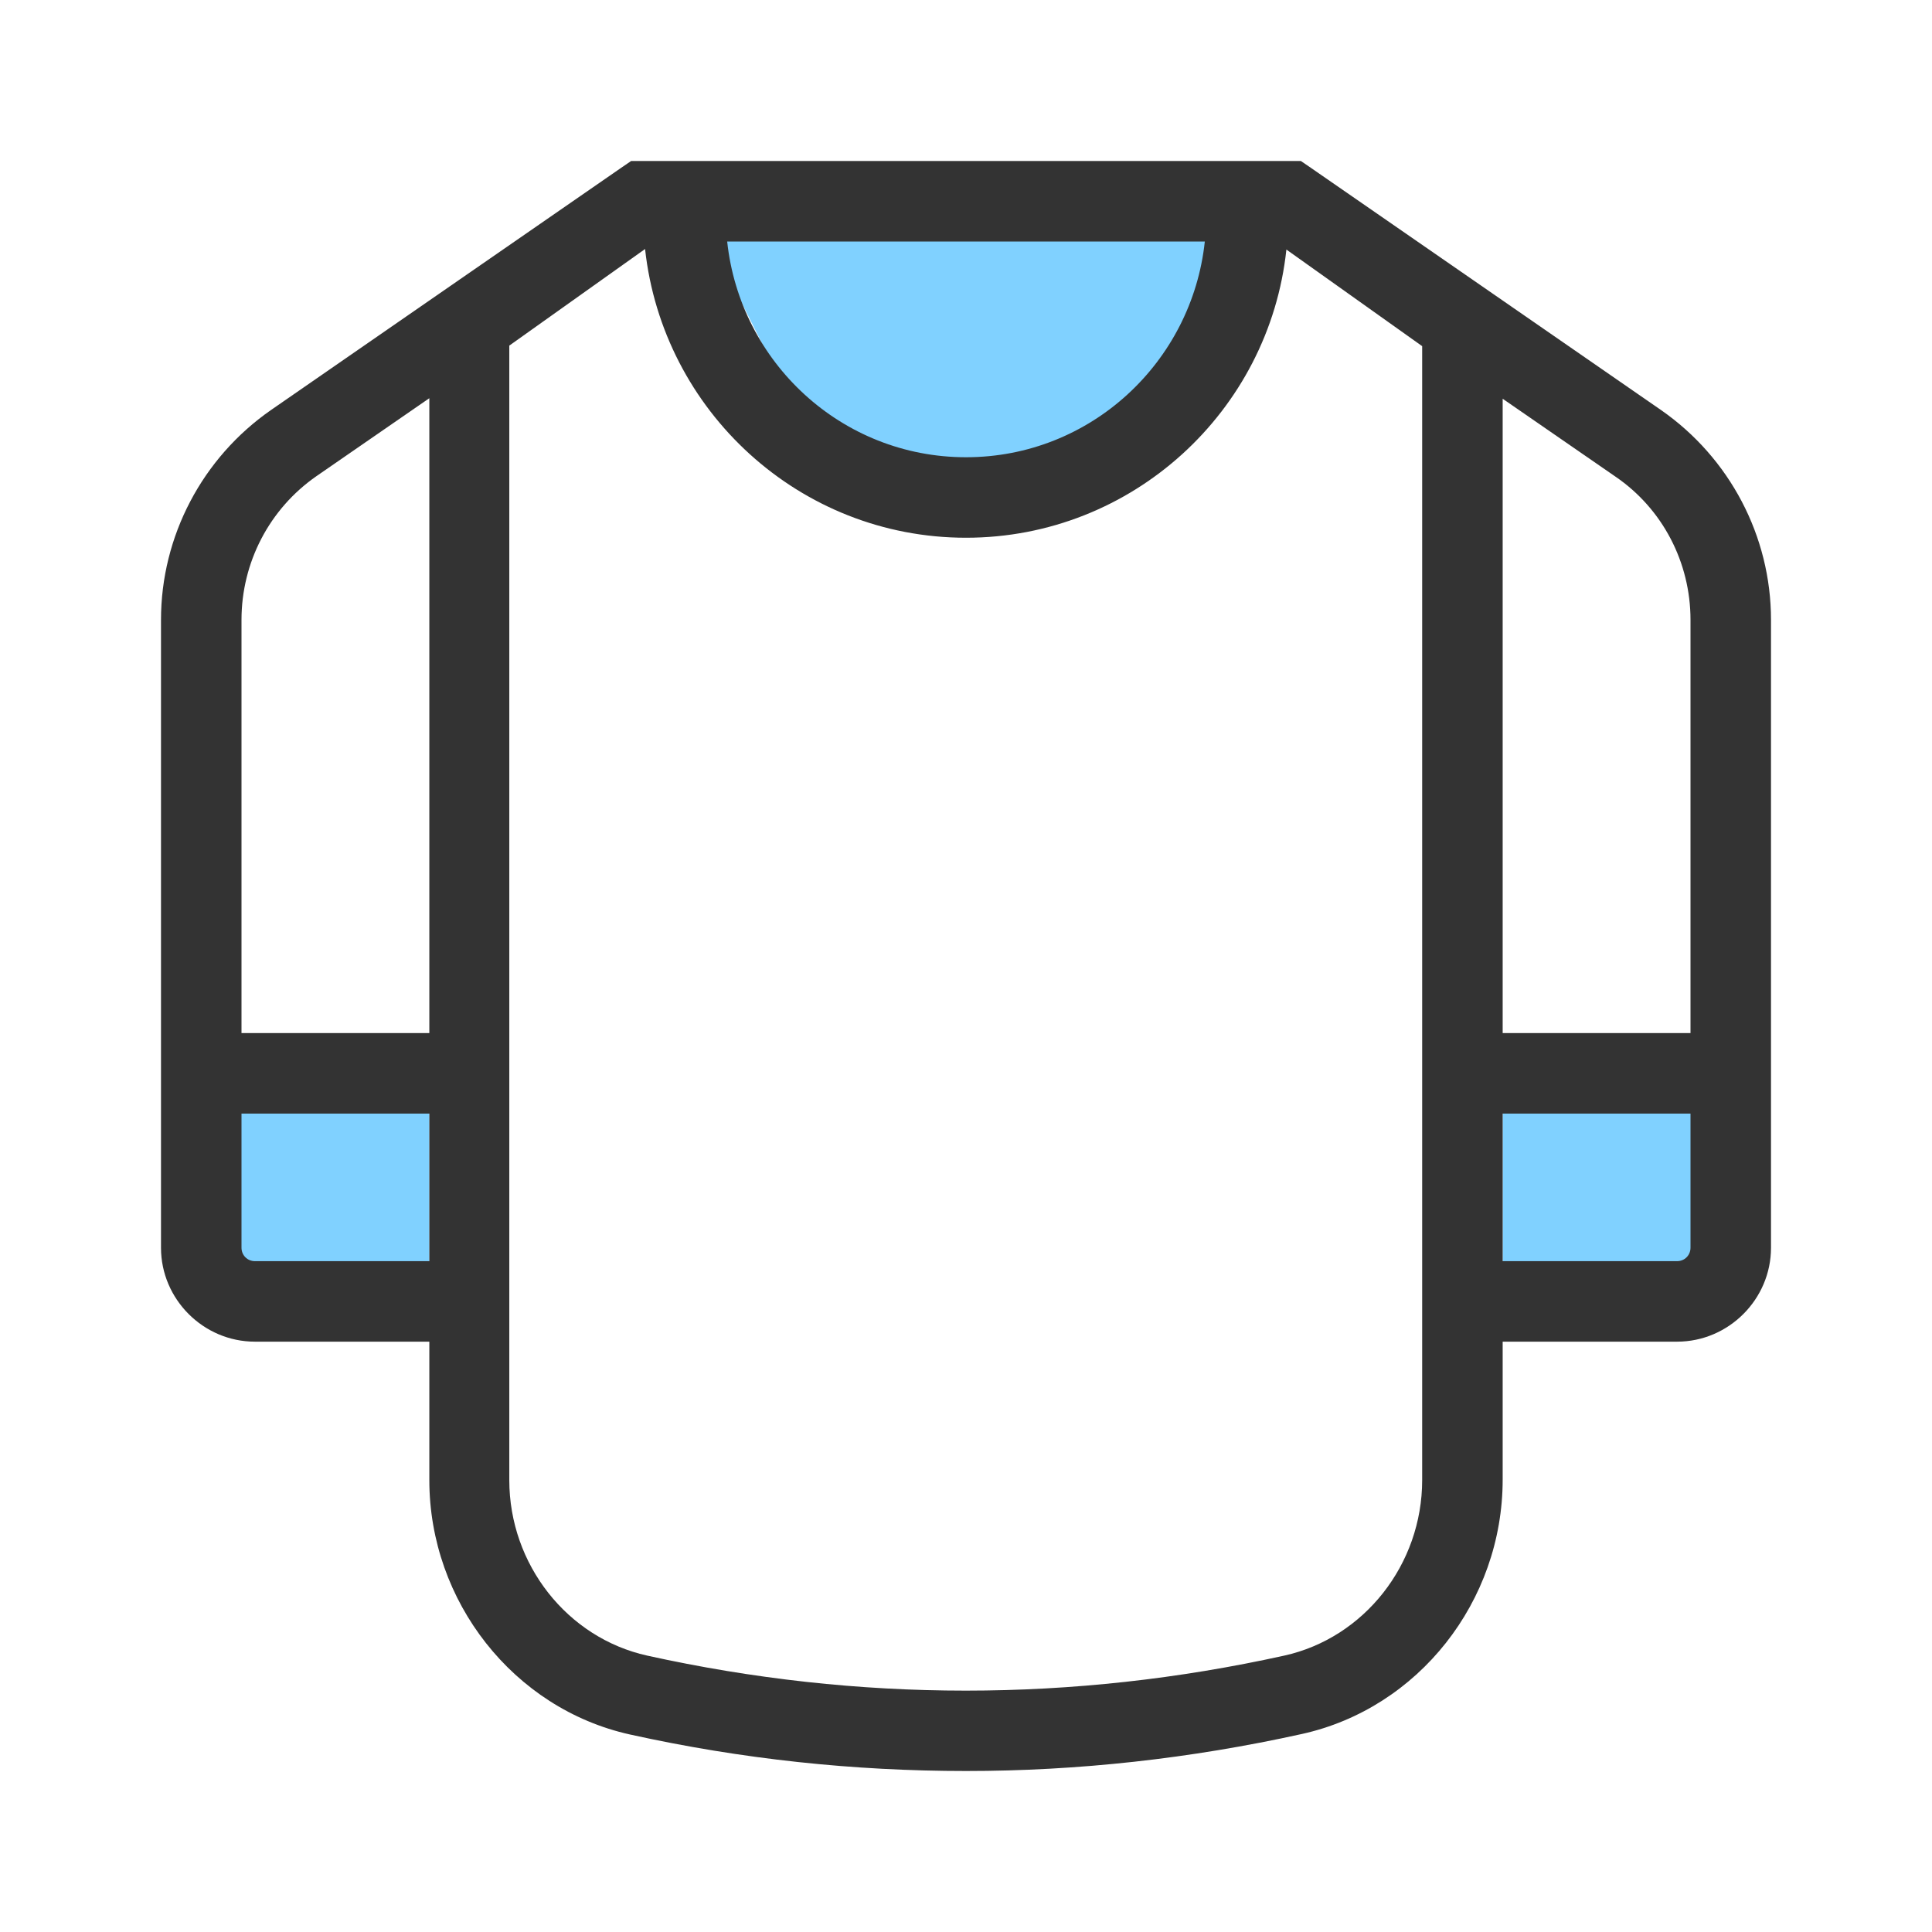 <svg width="36" height="36" viewBox="0 0 36 36" fill="none" xmlns="http://www.w3.org/2000/svg">
<g opacity="0.6">
<path d="M23 4H13L15.5 9L19.5 9.5L22.5 6.5L23 4Z" fill="#2CB3FF"/>
<path d="M4 20H8V24H4V20Z" fill="#2CB3FF"/>
<path d="M28 20H32V24H28V20Z" fill="#2CB3FF"/>
</g>
<path d="M30.95 7.64L24.43 3.13L24.24 3H11.76L11.57 3.13L5.05 7.64C3.77 8.53 3 9.99 3 11.55V23.25C3 24.21 3.79 25 4.75 25H8V27.58C8 29.84 9.57 31.84 11.74 32.32C13.82 32.78 15.91 33 18 33C20.09 33 22.18 32.77 24.26 32.31C26.43 31.83 28 29.84 28 27.57V25H31.25C32.21 25 33 24.21 33 23.25V11.55C33 9.99 32.23 8.53 30.95 7.64ZM31.5 11.55V19.25H28V7.43L30.1 8.88C30.98 9.48 31.5 10.48 31.5 11.55ZM22.45 4.5C22.21 6.75 20.32 8.52 18 8.52C15.68 8.52 13.79 6.75 13.55 4.5H22.45ZM5.9 8.87L8 7.42V19.25H4.5V11.55C4.5 10.48 5.02 9.48 5.9 8.87ZM4.75 23.5C4.61 23.5 4.5 23.39 4.5 23.25V20.75H8V23.5H4.75ZM26.5 27.58C26.5 29.15 25.42 30.52 23.93 30.85C19.99 31.72 16 31.72 12.06 30.85C10.57 30.52 9.49 29.15 9.49 27.58V6.44L12.02 4.64C12.35 7.66 14.9 10.02 18 10.02C21.1 10.02 23.65 7.66 23.97 4.65L26.5 6.45V27.58ZM31.25 23.5H28V20.75H31.5V23.25C31.5 23.39 31.39 23.5 31.25 23.5Z" fill="#333333"/>
</svg>

